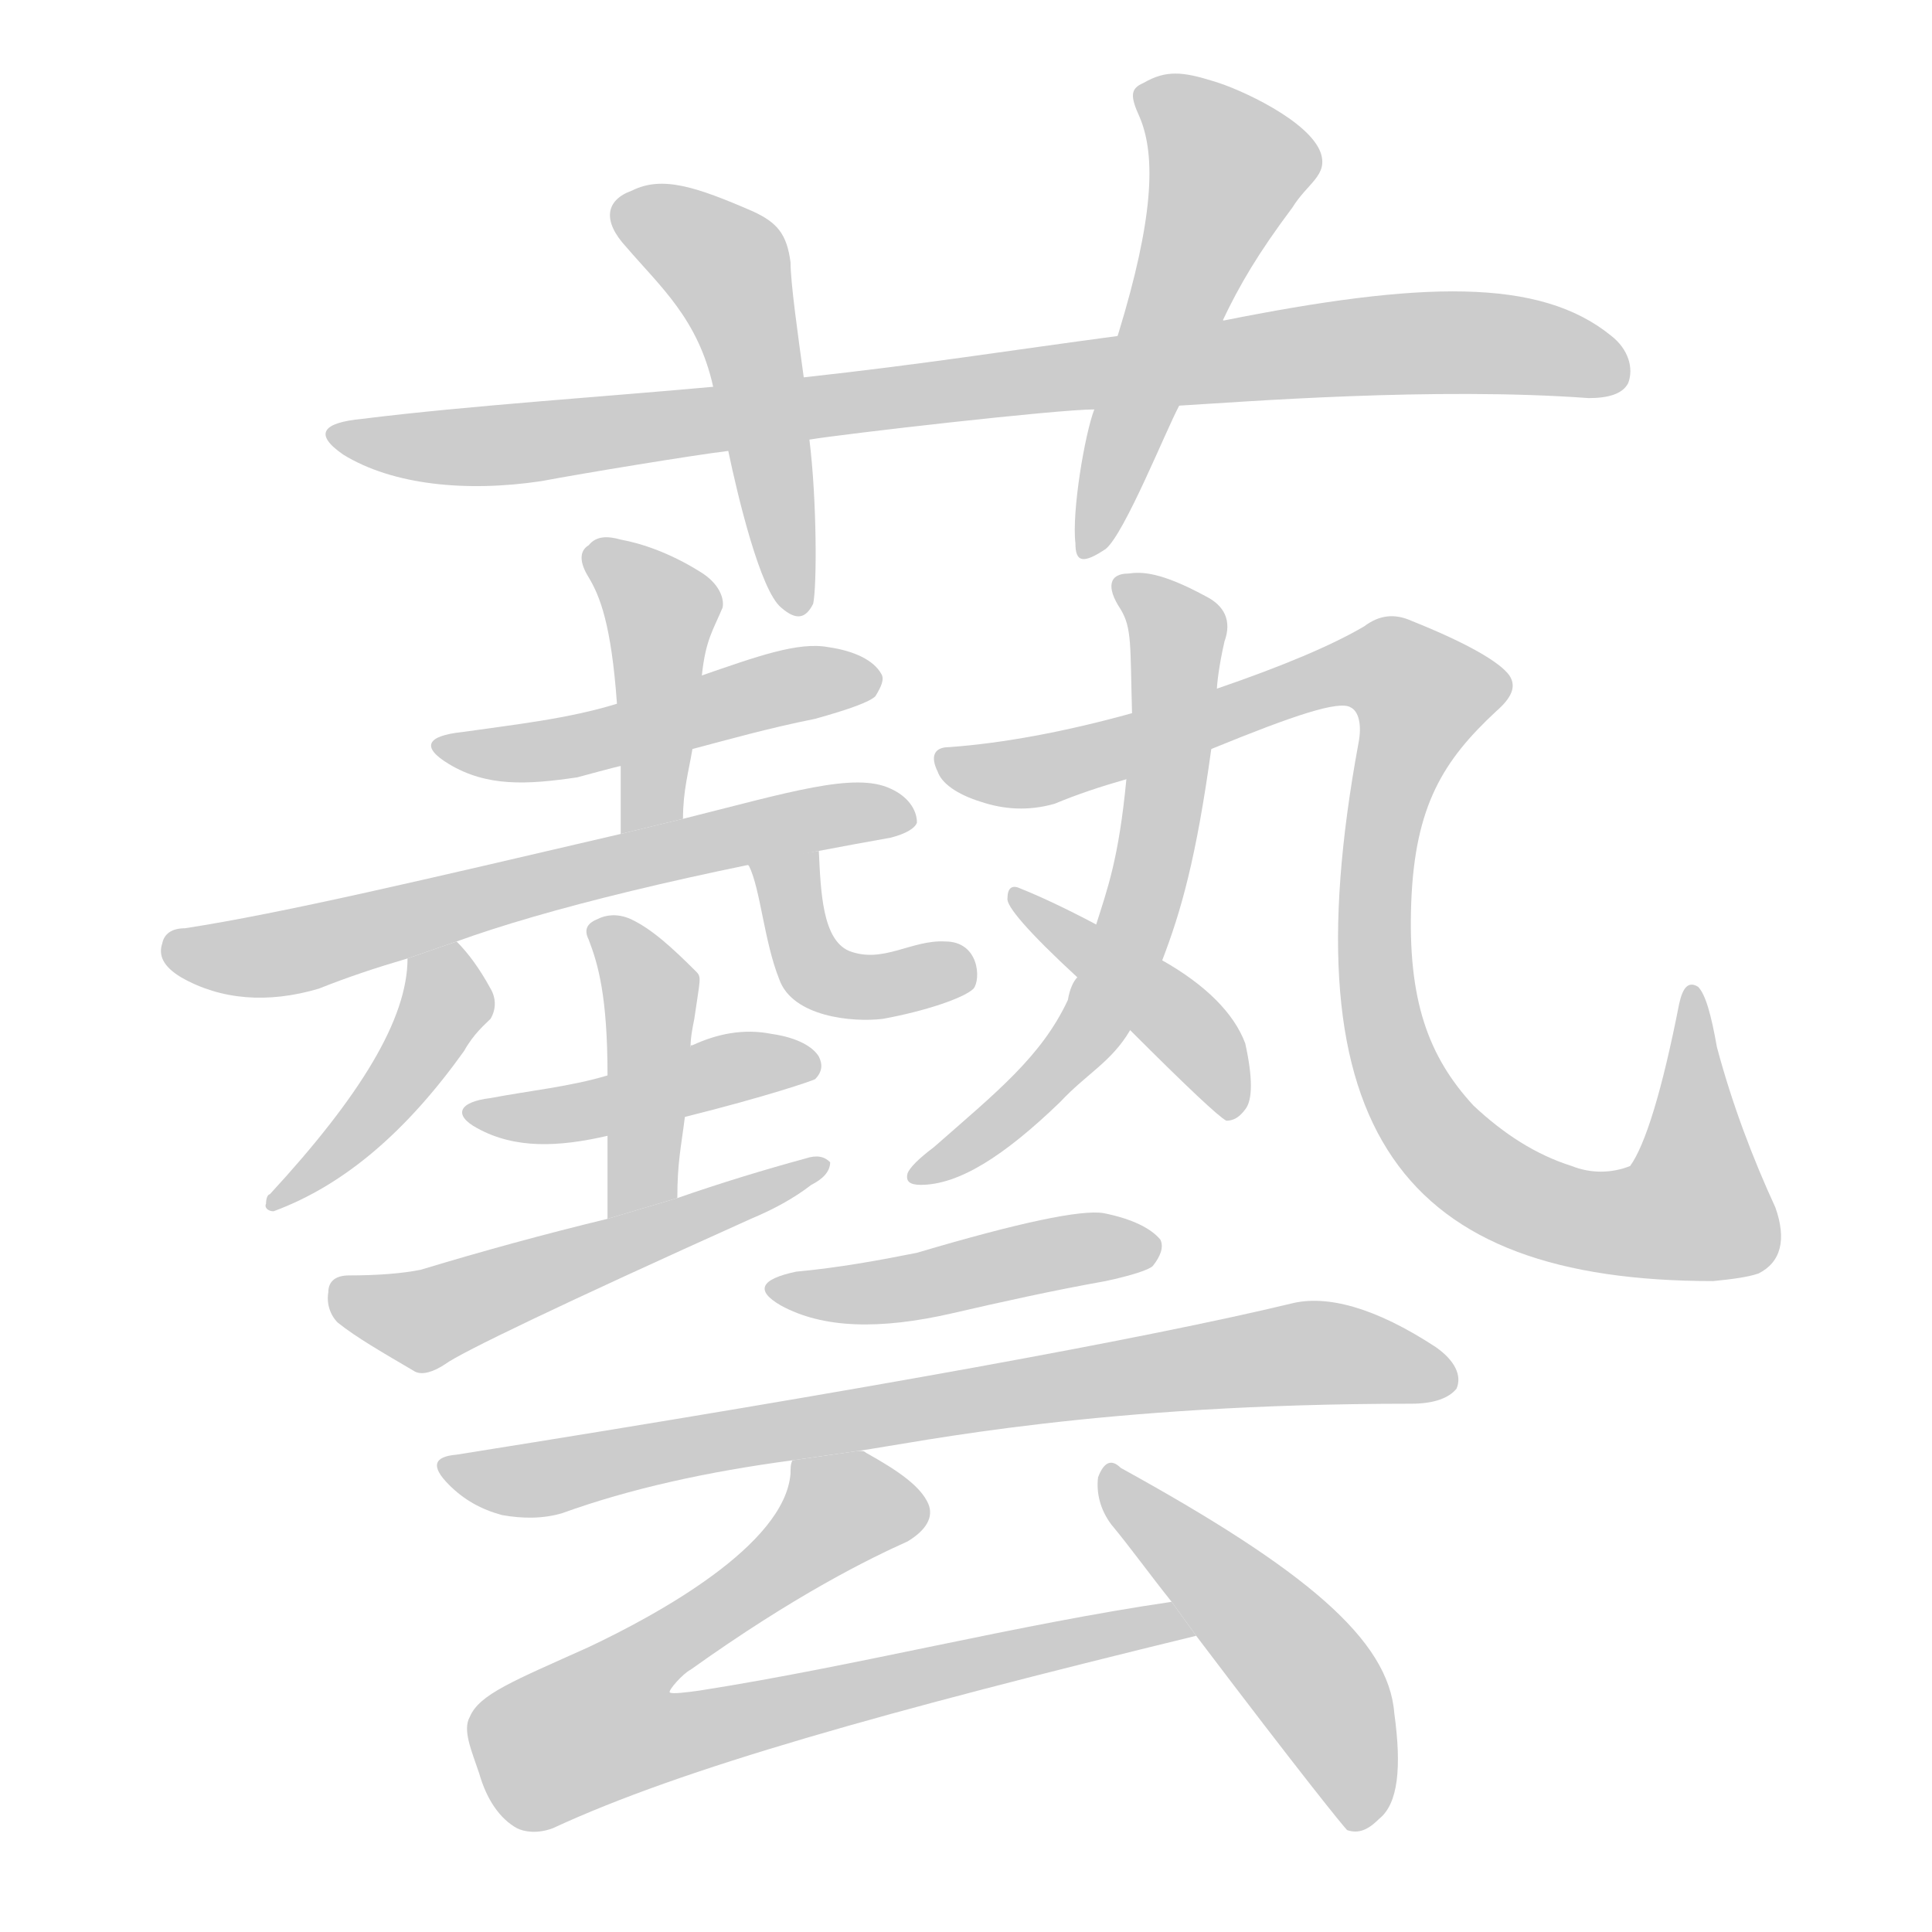 <!--
AnimCJK 2016-2018 Copyright Francois Mizessyn - https://github.com/parsimonhi/animCJK
Derived from:
    MakeMeAHanzi project - https://github.com/skishore/makemeahanzi
    Arphic PL KaitiM GB - https://apps.ubuntu.com/cat/applications/precise/fonts-arphic-gkai00mp/
    Arphic PL UKai - https://apps.ubuntu.com/cat/applications/fonts-arphic-ukai/
You can redistribute and/or modify this file under the terms of the Arphic Public License
as published by Arphic Technology Co., Ltd.
You should have received a copy of this license (the directory "APL") along with this file;
if not, see http://ftp.gnu.org/non-gnu/chinese-fonts-truetype/LICENSE.
-->
<svg id="z34269" class="acjk" version="1.1" viewBox="0 0 1024 1024" xmlns="http://www.w3.org/2000/svg" xmlns:xlink="http://www.w3.org/1999/xlink">
<style>
<![CDATA[
@keyframes z34269k {
	from {
		stroke:#ccc;
		stroke-dashoffset:3334;
	}
	1% {
		stroke:#c00;
		stroke-dashoffset:3334;
	}
	75% {
		stroke:#c00;
		stroke-dashoffset:0;
	}
	to {
		stroke:#000;
	}
}
#z34269 path[clip-path] {
	animation:z34269k 1s linear both;
	stroke-dasharray:3334;
	stroke-width:128;
	stroke-linecap:round;
	fill:none;
}
#z34269 path[clip-path="url(#z34269c1)"] {animation-delay:1s;}
#z34269 path[clip-path="url(#z34269c2)"] {animation-delay:2s;}
#z34269 path[clip-path="url(#z34269c3)"] {animation-delay:3s;}
#z34269 path[clip-path="url(#z34269c4)"] {animation-delay:4s;}
#z34269 path[clip-path="url(#z34269c5)"] {animation-delay:5s;}
#z34269 path[clip-path="url(#z34269c6)"] {animation-delay:6s;}
#z34269 path[clip-path="url(#z34269c7)"] {animation-delay:7s;}
#z34269 path[clip-path="url(#z34269c8)"] {animation-delay:8s;}
#z34269 path[clip-path="url(#z34269c9)"] {animation-delay:9s;}
#z34269 path[clip-path="url(#z34269c10)"] {animation-delay:10s;}
#z34269 path[clip-path="url(#z34269c11)"] {animation-delay:11s;}
#z34269 path[clip-path="url(#z34269c12)"] {animation-delay:12s;}
#z34269 path[clip-path="url(#z34269c13)"] {animation-delay:13s;}
#z34269 path[clip-path="url(#z34269c14)"] {animation-delay:14s;}
#z34269 path[clip-path="url(#z34269c15)"] {animation-delay:15s;}
#z34269 path[clip-path="url(#z34269c16)"] {animation-delay:16s;}
#z34269 path[clip-path="url(#z34269c17)"] {animation-delay:17s;}
#z34269 path[clip-path="url(#z34269c18)"] {animation-delay:18s;}
#z34269 path {fill:#ccc;}
]]>
</style>
<path id="z34269d1" d="M625 215C659 213 760 205 842 211C852 211 860 209 863 203C866 195 863 185 854 178C816 147 753 149 648 170C645 170 650 169 648 170L593 178C533 186 490 193 426 200L378 205C324 210 248 215 192 222C171 224 166 230 182 241C208 257 247 261 287 255C308 251 369 241 386 239L429 233C447 230 560 217 580 217 Z"/>
<path id="z34269d2" d="M426 200C423 178 419 150 419 139C417 124 412 118 399 112C369 99 351 93 335 101C321 106 319 117 332 131C350 152 370 169 378 205C380 217 386 239 386 239C391 263 403 313 414 322C422 329 427 328 431 320C433 311 433 265 429 233C426 212 427 210 426 200 Z"/>
<path id="z34269d3" d="M648 170C657 151 667 134 685 110C693 97 704 93 700 81C694 64 657 47 643 43C627 38 618 37 606 44C599 47 599 51 604 62C613 83 611 117 593 176L580 217C575 230 568 271 570 288C570 298 574 299 586 291C596 283 618 228 625 215 Z"/>
<path id="z34269d4" d="M367 397C386 392 407 386 432 381C450 376 461 372 464 369C467 364 469 360 467 357C463 350 453 345 439 343C423 340 401 348 372 358L327 373C301 381 273 384 245 388C226 390 223 396 238 405C258 417 279 416 306 412C306 412 328 406 329 406C341 404 367 397 367 397 Z"/>
<path id="z34269d5" d="M362 434C362 419 365 409 367 397L372 358C374 339 378 334 383 322C384 317 381 309 371 303C355 293 340 288 329 286C322 284 316 284 312 289C307 292 307 298 312 306C318 316 324 331 327 373L329 406C329 418 329 442 329 442 Z"/>
<path id="z34269d6" d="M242 499C289 482 365 463 472 444C480 442 485 439 486 436C486 429 481 422 472 418C453 409 418 420 362 434L329 442C226 466 150 484 98 492C91 492 87 495 86 500C84 506 86 512 96 518C117 530 142 532 169 524C184 518 199 513 216 508 Z"/>
<path id="z34269d7" d="M216 508C216 540 191 581 143 633C142 633 141 635 141 638C140 640 142 642 145 642C183 628 216 599 246 557C251 548 257 543 260 540C263 535 263 529 260 524C254 513 248 505 242 499 Z"/>
<path id="z34269d8" d="M434 451C421 453 408 455 396 458C396 458 396 458 397 459C403 471 405 499 413 519C420 539 452 542 468 540C490 536 511 529 516 524C520 519 519 499 501 499C483 498 468 511 450 504C436 498 435 473 434 451 Z"/>
<path id="z34269d9" d="M363 592C407 581 430 573 432 572C436 568 436 564 434 560C431 555 423 550 409 548C394 545 380 548 367 554C366 554 366 554 366 555L322 570C302 576 281 578 260 582C243 584 240 591 253 598C273 609 296 608 322 602 Z"/>
<path id="z34269d10" d="M359 635C359 616 361 608 363 592L366 555C366 550 367 545 368 540C371 519 372 518 369 515C356 502 345 492 334 487C327 484 321 485 317 487C312 489 309 492 312 498C317 511 322 528 322 570L322 602C322 616 322 646 322 646 Z"/>
<path id="z34269d11" d="M322 646C289 654 256 663 223 673C213 675 200 676 185 676C178 676 174 679 174 685C173 691 175 697 179 701C189 709 203 717 220 727C224 729 230 727 236 723C244 717 298 691 398 646C410 641 421 635 430 628C436 625 440 621 440 616C437 613 433 612 427 614C405 620 382 627 359 635 Z"/>
<path id="z34269d12" d="M616 509C626 483 634 455 642 397L645 365C645 363 646 353 649 340C653 329 649 321 639 316C615 303 605 303 598 304C588 304 586 311 594 323C600 333 599 342 600 378L597 413C593 455 587 471 581 490L571 518C569 520 567 524 566 530C552 560 528 579 495 608C487 614 482 619 481 622C480 626 482 628 488 628C508 628 532 613 562 584C576 569 589 563 599 546 Z"/>
<path id="z34269d13" d="M642 397C686 379 710 371 716 375C720 377 722 384 720 394C682 600 744 679 908 679C918 678 926 677 932 675C944 669 947 657 941 640C929 614 918 585 910 555C907 538 904 527 900 523C895 520 892 523 890 532C881 578 872 607 864 618C854 622 843 622 833 618C814 612 797 601 781 586C757 560 746 530 748 478C750 427 765 403 793 377C801 370 804 364 800 358C795 351 778 341 748 329C739 325 731 326 723 332C706 342 680 353 645 365L600 378C564 388 531 394 503 396C495 396 493 401 497 409C499 415 507 421 520 425C532 429 545 430 559 426C571 421 583 417 597 413 Z"/>
<path id="z34269d14" d="M599 546C629 576 646 592 650 594C654 594 657 592 660 588C664 583 664 571 660 553C654 537 639 522 616 509L581 490C564 481 551 475 541 471C537 469 534 470 534 476C533 480 545 494 571 518 Z"/>
<path id="z34269d15" d="M422 674C403 678 400 684 414 692C436 704 466 705 505 696C531 690 558 684 586 679C600 676 609 673 611 671C615 666 617 661 615 657C610 651 600 646 585 643C573 641 540 648 486 664C466 668 444 672 422 674 Z"/>
<path id="z34269d16" d="M455 769C489 764 583 744 748 744C760 744 768 741 772 736C775 729 771 721 761 714C729 693 703 686 684 691C609 709 462 736 242 771C230 772 228 777 238 787C246 795 255 800 266 803C277 805 288 805 298 802C334 789 375 780 420 774 Z"/>
<path id="z34269d17" d="M621 849C539 861 454 883 371 896C364 897 356 898 355 897C354 896 362 887 366 885C422 845 461 826 481 817C491 811 495 804 492 797C488 788 477 780 459 770C458 769 457 769 455 769L420 774C419 776 419 778 419 781C416 819 348 856 312 873C272 891 254 898 249 910C245 917 250 928 254 940C258 954 265 964 274 969C278 971 285 972 293 969C362 937 470 907 634 867 Z"/>
<path id="z34269d18" d="M634 867C690 941 712 968 714 970C720 972 725 970 731 964C741 956 743 937 739 908C736 869 692 832 594 778C589 773 585 775 582 783C581 791 583 800 589 808C599 820 609 834 621 849 Z"/>
<defs>
	<clipPath id="z34269c1"><use xlink:href="#z34269d1"/></clipPath>
	<clipPath id="z34269c2"><use xlink:href="#z34269d2"/></clipPath>
	<clipPath id="z34269c3"><use xlink:href="#z34269d3"/></clipPath>
	<clipPath id="z34269c4"><use xlink:href="#z34269d4"/></clipPath>
	<clipPath id="z34269c5"><use xlink:href="#z34269d5"/></clipPath>
	<clipPath id="z34269c6"><use xlink:href="#z34269d6"/></clipPath>
	<clipPath id="z34269c7"><use xlink:href="#z34269d7"/></clipPath>
	<clipPath id="z34269c8"><use xlink:href="#z34269d8"/></clipPath>
	<clipPath id="z34269c9"><use xlink:href="#z34269d9"/></clipPath>
	<clipPath id="z34269c10"><use xlink:href="#z34269d10"/></clipPath>
	<clipPath id="z34269c11"><use xlink:href="#z34269d11"/></clipPath>
	<clipPath id="z34269c12"><use xlink:href="#z34269d12"/></clipPath>
	<clipPath id="z34269c13"><use xlink:href="#z34269d13"/></clipPath>
	<clipPath id="z34269c14"><use xlink:href="#z34269d14"/></clipPath>
	<clipPath id="z34269c15"><use xlink:href="#z34269d15"/></clipPath>
	<clipPath id="z34269c16"><use xlink:href="#z34269d16"/></clipPath>
	<clipPath id="z34269c17"><use xlink:href="#z34269d17"/></clipPath>
	<clipPath id="z34269c18"><use xlink:href="#z34269d18"/></clipPath>
</defs>
<path pathLength="3333" clip-path="url(#z34269c1)" d="M186 233L750 180L860 196"/>
<path pathLength="3333" clip-path="url(#z34269c2)" d="M328 110L386 144L422 321"/>
<path pathLength="3333" clip-path="url(#z34269c3)" d="M611 46L656 95L582 288"/>
<path pathLength="3333" clip-path="url(#z34269c4)" d="M239 396L458 363"/>
<path pathLength="3333" clip-path="url(#z34269c5)" d="M318 291L352 328L338 437"/>
<path pathLength="3333" clip-path="url(#z34269c6)" d="M88 502L164 503L478 431"/>
<path pathLength="3333" clip-path="url(#z34269c7)" d="M235 505L217 566L149 635"/>
<path pathLength="3333" clip-path="url(#z34269c8)" d="M411 464L434 526L509 516"/>
<path pathLength="3333" clip-path="url(#z34269c9)" d="M254 589L429 564"/>
<path pathLength="3333" clip-path="url(#z34269c10)" d="M322 495L345 531L333 642"/>
<path pathLength="3333" clip-path="url(#z34269c11)" d="M178 686L232 698L431 620"/>
<path pathLength="3333" clip-path="url(#z34269c12)" d="M597 309L622 337L603 484L559 563L487 622"/>
<path pathLength="3333" clip-path="url(#z34269c13)" d="M505 404L562 406L734 353L761 376L736 430L730 520L766 602L839 648L892 647L909 630L897 532"/>
<path pathLength="3333" clip-path="url(#z34269c14)" d="M542 478L655 585"/>
<path pathLength="3333" clip-path="url(#z34269c15)" d="M416 683L611 661"/>
<path pathLength="3333" clip-path="url(#z34269c16)" d="M245 781L685 717L768 727"/>
<path pathLength="3333" clip-path="url(#z34269c17)" d="M453 776L458 801L289 907L306 936L626 861"/>
<path pathLength="3333" clip-path="url(#z34269c18)" d="M590 787L697 894L730 963"/>
</svg>
